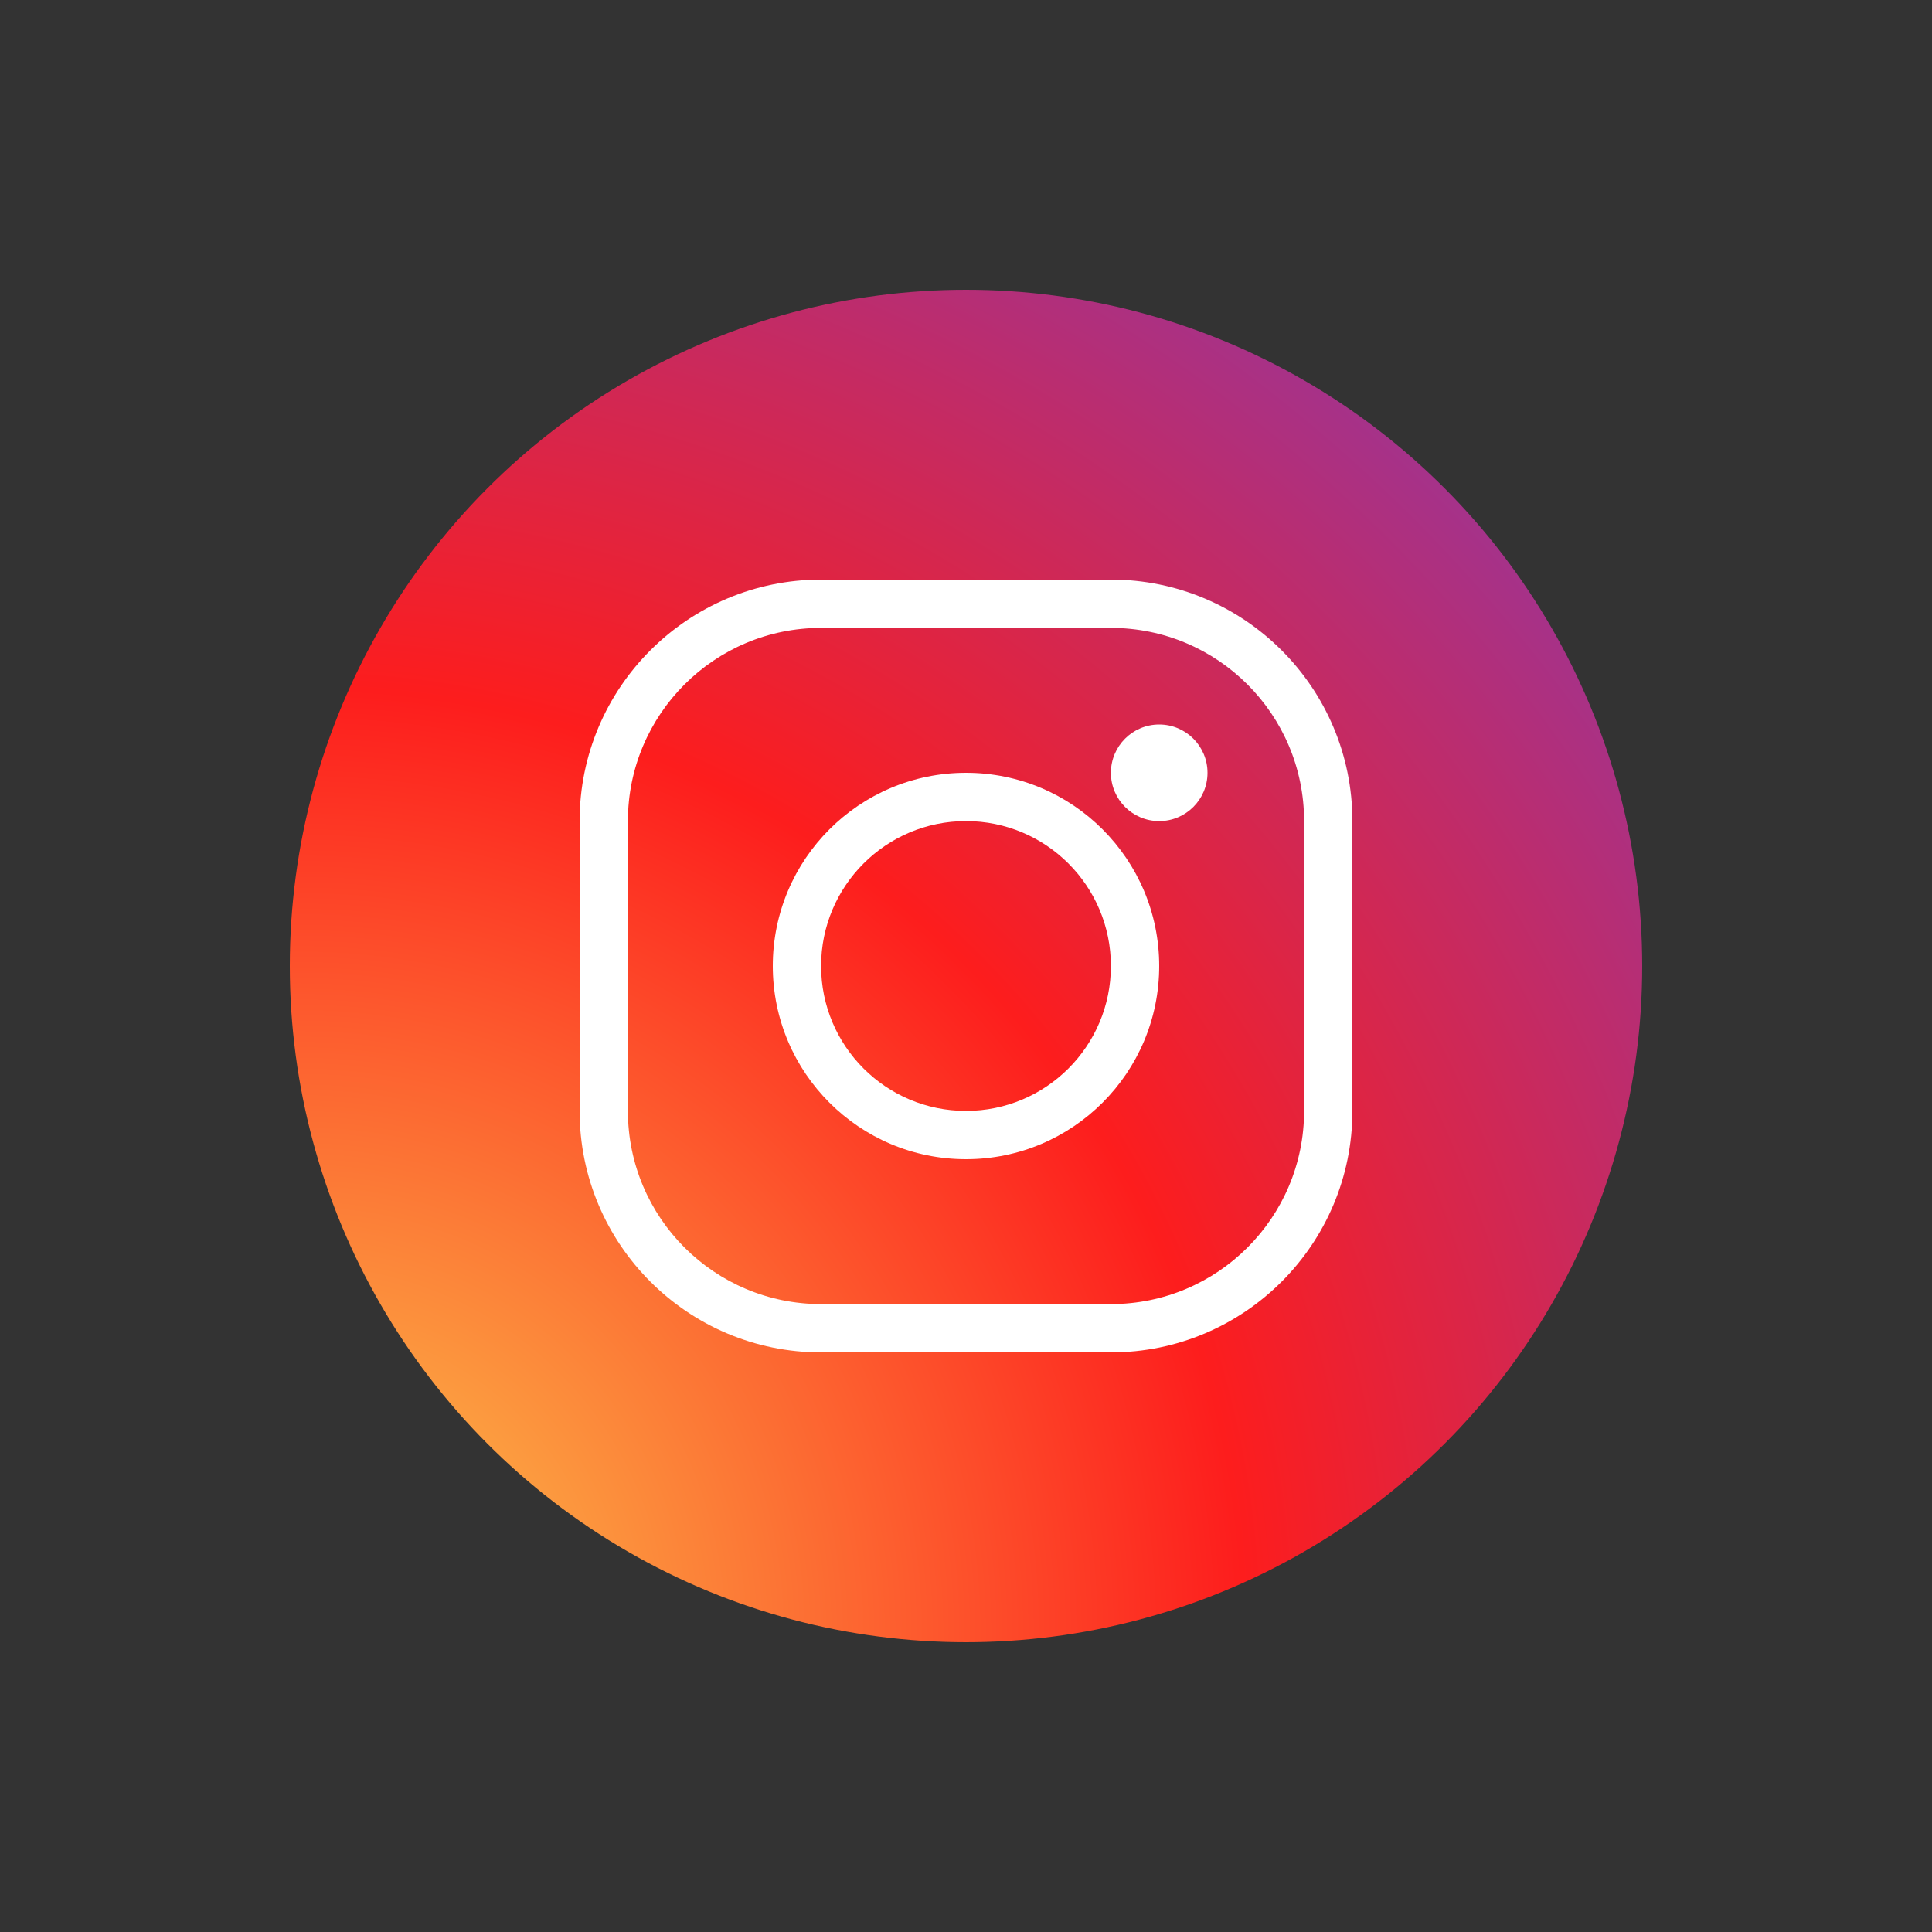 <svg width="40" height="40" viewBox="0 0 40 40" fill="none" xmlns="http://www.w3.org/2000/svg">
<rect x="0" y="0" width="40" height="40" fill="#333333" stroke="none"/>
<circle cx="20" cy="20" r="14" fill="url(#paint0_radial_101_353)"/>
<path fill-rule="evenodd" clip-rule="evenodd" d="M20 16C17.791 16 16 17.791 16 20C16 22.209 17.791 24 20 24C22.209 24 24 22.209 24 20C24 17.791 22.209 16 20 16ZM17 20C17 21.657 18.343 23 20 23C21.657 23 23 21.657 23 20C23 18.343 21.657 17 20 17C18.343 17 17 18.343 17 20Z" fill="white"/>
<path d="M24 15C23.448 15 23 15.448 23 16C23 16.552 23.448 17 24 17C24.552 17 25 16.552 25 16C25 15.448 24.552 15 24 15Z" fill="white"/>
<path fill-rule="evenodd" clip-rule="evenodd" d="M17 12C14.239 12 12 14.239 12 17V23C12 25.761 14.239 28 17 28H23C25.761 28 28 25.761 28 23V17C28 14.239 25.761 12 23 12H17ZM23 13H17C14.791 13 13 14.791 13 17V23C13 25.209 14.791 27 17 27H23C25.209 27 27 25.209 27 23V17C27 14.791 25.209 13 23 13Z" fill="white"/>
<defs>
<radialGradient id="paint0_radial_101_353" cx="0" cy="0" r="1" gradientUnits="userSpaceOnUse" gradientTransform="translate(6 34) rotate(-45) scale(39.598)">
<stop offset="0.086" stop-color="#FCB045"/>
<stop offset="0.501" stop-color="#FD1D1D"/>
<stop offset="0.999" stop-color="#833AB4"/>
</radialGradient>
</defs>
</svg>

